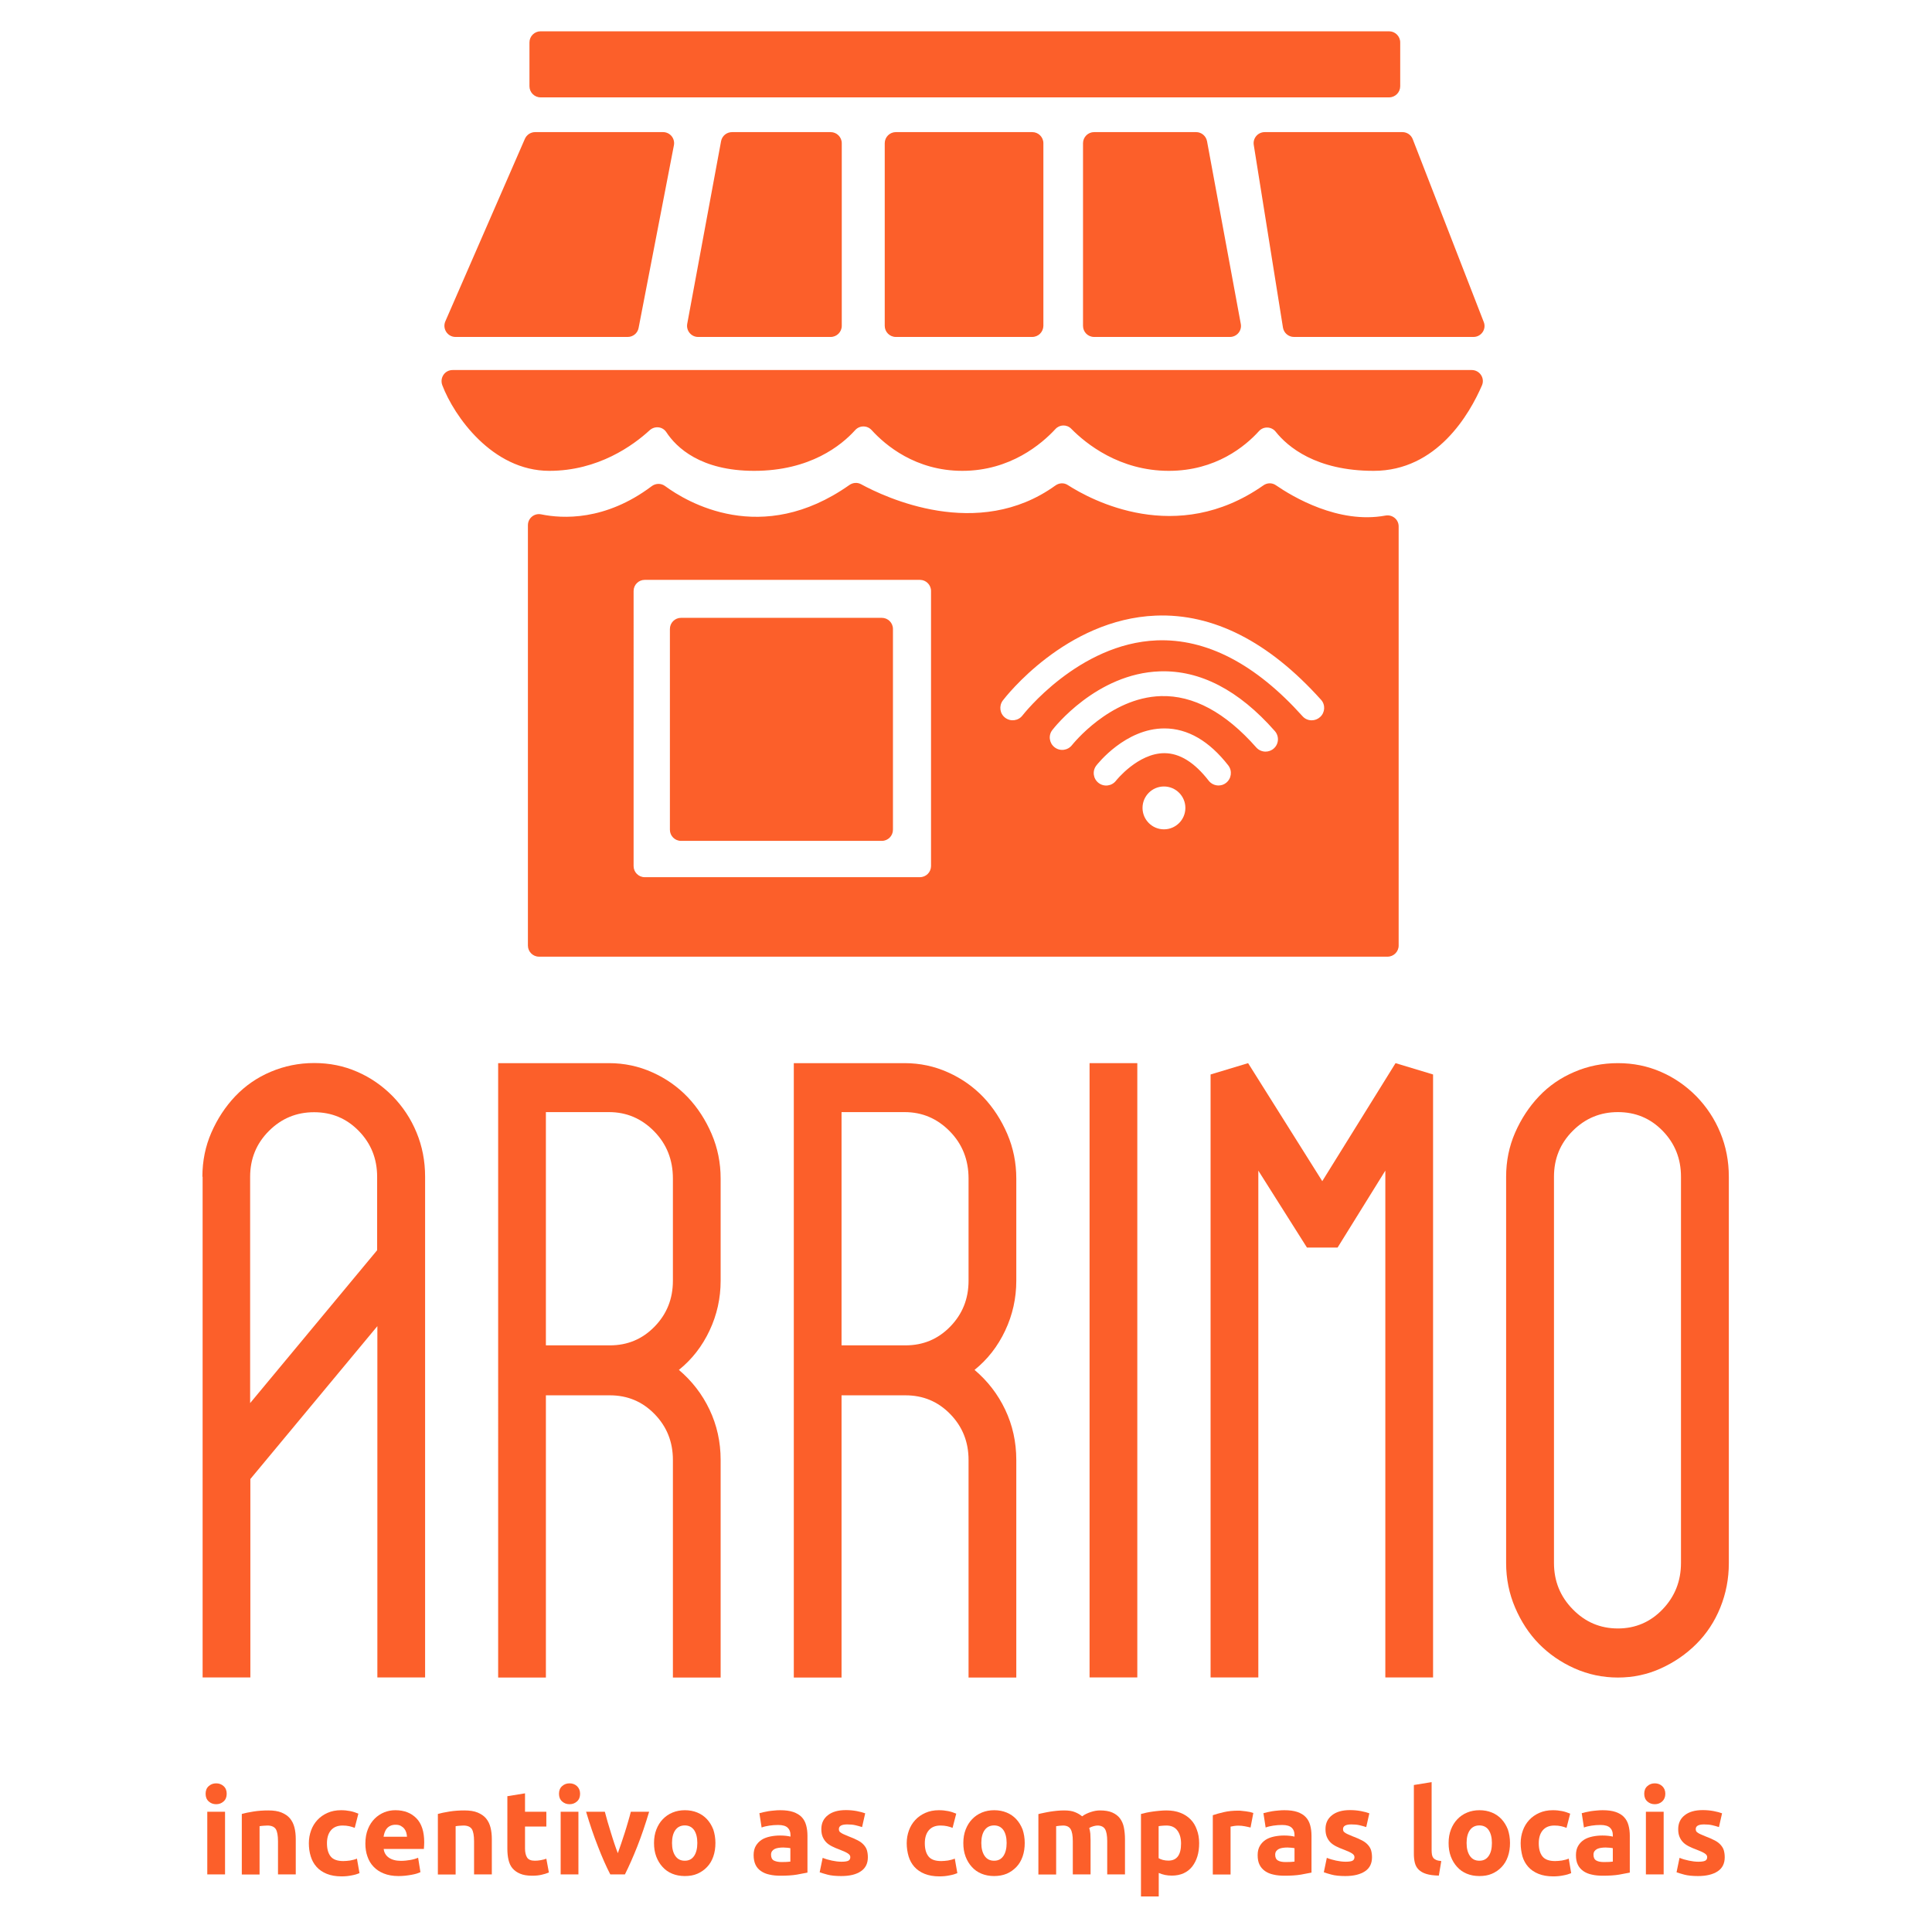 <?xml version="1.0" encoding="utf-8"?>
<!-- Generator: Adobe Illustrator 24.1.2, SVG Export Plug-In . SVG Version: 6.00 Build 0)  -->
<svg version="1.1" id="Camada_1" xmlns="http://www.w3.org/2000/svg" xmlns:xlink="http://www.w3.org/1999/xlink" x="0px" y="0px"
	 viewBox="0 0 174.02 174.02" style="enable-background:new 0 0 174.02 174.02;" xml:space="preserve">
<style type="text/css">
	.st0{fill:#FC5F2A;}
</style>
<g>
	<g>
		<path class="st0" d="M18.23,105.99c0-1.42,0.27-2.74,0.81-3.98c0.54-1.23,1.25-2.32,2.15-3.27c0.9-0.94,1.96-1.68,3.19-2.2
			c1.23-0.52,2.53-0.79,3.92-0.79s2.67,0.26,3.88,0.79c1.2,0.52,2.26,1.26,3.19,2.2c0.92,0.95,1.64,2.03,2.15,3.27
			c0.51,1.23,0.77,2.56,0.77,3.98v45.1h-4.3v-31.64l-11.44,13.77v17.87h-4.3V105.99z M22.53,126.38l11.44-13.77v-6.61
			c0-1.63-0.55-3-1.65-4.13c-1.1-1.13-2.44-1.69-4.03-1.69c-1.59,0-2.94,0.56-4.07,1.69c-1.13,1.13-1.69,2.51-1.69,4.13V126.38z"/>
		<path class="st0" d="M44.87,95.76h9.98c1.38,0,2.69,0.28,3.91,0.83c1.23,0.55,2.29,1.3,3.19,2.24c0.89,0.94,1.61,2.05,2.15,3.31
			c0.54,1.26,0.81,2.6,0.81,4.01v9.21c0,1.57-0.33,3.07-1,4.49c-0.67,1.42-1.59,2.6-2.76,3.54c1.18,1,2.1,2.19,2.76,3.58
			c0.66,1.39,1,2.9,1,4.53v19.6h-4.3v-19.6c0-1.63-0.55-3-1.65-4.13c-1.1-1.13-2.44-1.69-4.03-1.69h-5.76v25.42h-4.3V95.76z
			 M49.17,121.18h5.76c1.59,0,2.93-0.56,4.03-1.69c1.1-1.13,1.65-2.5,1.65-4.13v-9.21c0-1.68-0.56-3.1-1.69-4.25
			c-1.13-1.15-2.48-1.73-4.07-1.73h-5.68V121.18z"/>
		<path class="st0" d="M71.5,95.76h9.98c1.38,0,2.69,0.28,3.91,0.83c1.23,0.55,2.29,1.3,3.19,2.24c0.89,0.94,1.61,2.05,2.15,3.31
			c0.54,1.26,0.81,2.6,0.81,4.01v9.21c0,1.57-0.33,3.07-1,4.49c-0.67,1.42-1.59,2.6-2.76,3.54c1.18,1,2.1,2.19,2.76,3.58
			c0.66,1.39,1,2.9,1,4.53v19.6h-4.3v-19.6c0-1.63-0.55-3-1.65-4.13c-1.1-1.13-2.44-1.69-4.03-1.69H75.8v25.42h-4.3V95.76z
			 M75.8,121.18h5.76c1.59,0,2.93-0.56,4.03-1.69c1.1-1.13,1.65-2.5,1.65-4.13v-9.21c0-1.68-0.56-3.1-1.69-4.25
			c-1.13-1.15-2.48-1.73-4.07-1.73H75.8V121.18z"/>
		<path class="st0" d="M98.14,151.09V95.76h4.3v55.33H98.14z"/>
		<path class="st0" d="M109.04,96.78l3.38-1.02l6.68,10.63l6.6-10.63l3.38,1.02v54.31h-4.3v-45.65l-4.3,6.93h-2.76l-4.38-6.93v45.65
			h-4.3V96.78z"/>
		<path class="st0" d="M145.73,95.76c1.38,0,2.67,0.26,3.88,0.79c1.2,0.52,2.26,1.26,3.19,2.2c0.92,0.95,1.64,2.03,2.15,3.27
			c0.51,1.23,0.77,2.56,0.77,3.98v34.79c0,1.42-0.26,2.75-0.77,4.01c-0.51,1.26-1.23,2.35-2.15,3.27c-0.92,0.92-1.98,1.65-3.19,2.2
			c-1.2,0.55-2.5,0.83-3.88,0.83c-1.38,0-2.69-0.28-3.92-0.83c-1.23-0.55-2.29-1.29-3.19-2.2c-0.9-0.92-1.61-2.01-2.15-3.27
			c-0.54-1.26-0.81-2.6-0.81-4.01v-34.79c0-1.42,0.27-2.74,0.81-3.98c0.54-1.23,1.25-2.32,2.15-3.27c0.89-0.94,1.96-1.68,3.19-2.2
			C143.04,96.02,144.35,95.76,145.73,95.76z M151.41,105.99c0-1.63-0.55-3-1.65-4.13c-1.1-1.13-2.44-1.69-4.03-1.69
			c-1.59,0-2.94,0.56-4.07,1.69c-1.13,1.13-1.69,2.51-1.69,4.13v34.79c0,1.63,0.56,3.02,1.69,4.17c1.13,1.16,2.48,1.73,4.07,1.73
			c1.58,0,2.93-0.58,4.03-1.73c1.1-1.15,1.65-2.54,1.65-4.17V105.99z"/>
	</g>
	<g>
		<path class="st0" d="M20.42,161.57c0,0.29-0.09,0.52-0.28,0.69c-0.19,0.17-0.41,0.25-0.67,0.25s-0.48-0.08-0.67-0.25
			c-0.19-0.17-0.28-0.4-0.28-0.69s0.09-0.52,0.28-0.69c0.19-0.17,0.41-0.25,0.67-0.25s0.48,0.08,0.67,0.25
			C20.33,161.05,20.42,161.28,20.42,161.57z M20.27,168.83h-1.6v-5.64h1.6V168.83z"/>
		<path class="st0" d="M21.77,163.39c0.27-0.08,0.62-0.15,1.05-0.22c0.43-0.07,0.88-0.1,1.35-0.1c0.48,0,0.88,0.06,1.19,0.19
			s0.57,0.3,0.76,0.53c0.19,0.23,0.32,0.5,0.4,0.81c0.08,0.31,0.12,0.66,0.12,1.05v3.18h-1.6v-2.99c0-0.51-0.07-0.88-0.2-1.09
			c-0.14-0.21-0.39-0.32-0.76-0.32c-0.11,0-0.24,0.01-0.36,0.02s-0.24,0.02-0.34,0.04v4.35h-1.6V163.39z"/>
		<path class="st0" d="M27.82,166.02c0-0.41,0.07-0.79,0.2-1.15c0.13-0.36,0.32-0.67,0.57-0.94c0.25-0.27,0.55-0.48,0.91-0.64
			c0.36-0.16,0.76-0.24,1.22-0.24c0.3,0,0.58,0.03,0.83,0.08s0.49,0.13,0.73,0.23l-0.33,1.28c-0.15-0.06-0.31-0.11-0.49-0.15
			c-0.18-0.04-0.38-0.06-0.6-0.06c-0.47,0-0.82,0.15-1.06,0.44s-0.35,0.68-0.35,1.16c0,0.51,0.11,0.9,0.33,1.18
			c0.22,0.28,0.6,0.42,1.14,0.42c0.19,0,0.4-0.02,0.62-0.05c0.22-0.04,0.42-0.09,0.61-0.17l0.23,1.31c-0.19,0.08-0.42,0.15-0.7,0.2
			c-0.28,0.06-0.59,0.09-0.92,0.09c-0.51,0-0.96-0.08-1.33-0.23c-0.37-0.15-0.68-0.36-0.92-0.63s-0.41-0.58-0.52-0.94
			C27.87,166.83,27.82,166.44,27.82,166.02z"/>
		<path class="st0" d="M32.91,166.06c0-0.5,0.08-0.94,0.23-1.31c0.15-0.38,0.36-0.69,0.61-0.94s0.54-0.44,0.86-0.57
			c0.32-0.13,0.66-0.19,1-0.19c0.8,0,1.43,0.25,1.9,0.73s0.7,1.21,0.7,2.16c0,0.09,0,0.2-0.01,0.31c-0.01,0.11-0.01,0.21-0.02,0.29
			h-3.62c0.04,0.33,0.19,0.59,0.46,0.78c0.27,0.19,0.64,0.29,1.09,0.29c0.29,0,0.58-0.03,0.86-0.08s0.51-0.12,0.69-0.2l0.21,1.3
			c-0.09,0.04-0.2,0.08-0.34,0.13c-0.14,0.04-0.3,0.08-0.48,0.11c-0.18,0.03-0.36,0.06-0.56,0.08c-0.2,0.02-0.4,0.03-0.6,0.03
			c-0.51,0-0.95-0.08-1.32-0.23c-0.38-0.15-0.69-0.36-0.93-0.62c-0.25-0.26-0.43-0.57-0.55-0.93
			C32.97,166.86,32.91,166.47,32.91,166.06z M36.66,165.45c-0.01-0.14-0.03-0.27-0.07-0.4c-0.04-0.13-0.1-0.24-0.18-0.34
			c-0.08-0.1-0.19-0.18-0.31-0.25s-0.28-0.1-0.47-0.1c-0.18,0-0.33,0.03-0.46,0.09c-0.13,0.06-0.24,0.14-0.32,0.24
			c-0.09,0.1-0.15,0.22-0.2,0.35c-0.05,0.13-0.08,0.27-0.1,0.4H36.66z"/>
		<path class="st0" d="M39.43,163.39c0.27-0.08,0.62-0.15,1.05-0.22c0.43-0.07,0.88-0.1,1.35-0.1c0.48,0,0.88,0.06,1.19,0.19
			s0.57,0.3,0.76,0.53c0.19,0.23,0.32,0.5,0.4,0.81c0.08,0.31,0.12,0.66,0.12,1.05v3.18h-1.6v-2.99c0-0.51-0.07-0.88-0.2-1.09
			c-0.14-0.21-0.39-0.32-0.76-0.32c-0.11,0-0.24,0.01-0.36,0.02s-0.24,0.02-0.34,0.04v4.35h-1.6V163.39z"/>
		<path class="st0" d="M45.69,161.79l1.6-0.26v1.66h1.92v1.33h-1.92v1.98c0,0.34,0.06,0.6,0.18,0.8c0.12,0.2,0.36,0.3,0.71,0.3
			c0.17,0,0.35-0.02,0.53-0.05s0.35-0.08,0.5-0.13l0.23,1.24c-0.19,0.08-0.41,0.15-0.64,0.2c-0.24,0.06-0.52,0.09-0.87,0.09
			c-0.44,0-0.8-0.06-1.08-0.18c-0.29-0.12-0.51-0.28-0.69-0.49s-0.29-0.47-0.36-0.77c-0.07-0.3-0.1-0.63-0.1-1V161.79z"/>
		<path class="st0" d="M52.25,161.57c0,0.29-0.09,0.52-0.28,0.69c-0.19,0.17-0.41,0.25-0.67,0.25s-0.48-0.08-0.67-0.25
			c-0.19-0.17-0.28-0.4-0.28-0.69s0.09-0.52,0.28-0.69c0.19-0.17,0.41-0.25,0.67-0.25s0.48,0.08,0.67,0.25
			C52.15,161.05,52.25,161.28,52.25,161.57z M52.1,168.83h-1.6v-5.64h1.6V168.83z"/>
		<path class="st0" d="M54.97,168.83c-0.37-0.71-0.74-1.55-1.11-2.51c-0.38-0.96-0.73-2-1.07-3.13h1.69
			c0.07,0.28,0.16,0.58,0.25,0.91c0.1,0.33,0.2,0.65,0.3,0.99s0.21,0.66,0.31,0.97s0.21,0.6,0.31,0.86c0.09-0.26,0.19-0.54,0.3-0.86
			s0.21-0.64,0.32-0.97s0.2-0.66,0.3-0.99s0.18-0.63,0.25-0.91h1.65c-0.34,1.13-0.69,2.17-1.07,3.13c-0.38,0.96-0.75,1.79-1.11,2.51
			H54.97z"/>
		<path class="st0" d="M64.44,166c0,0.44-0.06,0.85-0.19,1.22c-0.13,0.37-0.31,0.68-0.56,0.94c-0.24,0.26-0.53,0.46-0.87,0.61
			s-0.72,0.21-1.14,0.21c-0.41,0-0.79-0.07-1.13-0.21s-0.63-0.34-0.87-0.61c-0.24-0.26-0.43-0.57-0.57-0.94s-0.2-0.77-0.2-1.22
			c0-0.44,0.07-0.85,0.21-1.21c0.14-0.36,0.33-0.67,0.58-0.93c0.25-0.26,0.54-0.46,0.88-0.6c0.34-0.14,0.71-0.21,1.11-0.21
			c0.41,0,0.78,0.07,1.12,0.21c0.34,0.14,0.63,0.34,0.87,0.6c0.24,0.26,0.43,0.57,0.57,0.93C64.37,165.16,64.44,165.56,64.44,166z
			 M62.81,166c0-0.49-0.1-0.88-0.29-1.16c-0.2-0.28-0.48-0.42-0.84-0.42s-0.65,0.14-0.85,0.42c-0.2,0.28-0.3,0.67-0.3,1.16
			c0,0.49,0.1,0.88,0.3,1.17c0.2,0.29,0.48,0.43,0.85,0.43s0.64-0.14,0.84-0.43C62.71,166.89,62.81,166.5,62.81,166z"/>
		<path class="st0" d="M70.27,163.05c0.47,0,0.86,0.05,1.18,0.16c0.31,0.11,0.57,0.26,0.76,0.46c0.19,0.2,0.32,0.44,0.4,0.73
			c0.08,0.29,0.12,0.6,0.12,0.95v3.32c-0.23,0.05-0.55,0.11-0.95,0.18c-0.41,0.07-0.9,0.1-1.48,0.1c-0.36,0-0.69-0.03-0.99-0.1
			c-0.3-0.06-0.55-0.17-0.77-0.32s-0.38-0.34-0.49-0.57c-0.11-0.24-0.17-0.52-0.17-0.87c0-0.33,0.07-0.61,0.2-0.83
			s0.31-0.41,0.53-0.55c0.22-0.14,0.48-0.23,0.76-0.29c0.29-0.06,0.58-0.09,0.89-0.09c0.21,0,0.39,0.01,0.55,0.03
			c0.16,0.02,0.29,0.04,0.39,0.07v-0.15c0-0.27-0.08-0.49-0.25-0.65c-0.16-0.16-0.45-0.25-0.86-0.25c-0.27,0-0.54,0.02-0.8,0.06
			c-0.26,0.04-0.49,0.09-0.69,0.17l-0.2-1.29c0.09-0.03,0.21-0.06,0.35-0.09c0.14-0.03,0.29-0.06,0.46-0.09
			c0.16-0.02,0.34-0.05,0.52-0.06C69.9,163.06,70.08,163.05,70.27,163.05z M70.4,167.72c0.16,0,0.31,0,0.45-0.01
			c0.14-0.01,0.26-0.02,0.34-0.03v-1.21c-0.06-0.01-0.16-0.03-0.29-0.04c-0.13-0.01-0.25-0.02-0.35-0.02
			c-0.15,0-0.29,0.01-0.42,0.03s-0.25,0.05-0.35,0.1s-0.18,0.12-0.24,0.2c-0.06,0.09-0.09,0.19-0.09,0.32
			c0,0.25,0.08,0.42,0.25,0.52C69.88,167.67,70.11,167.72,70.4,167.72z"/>
		<path class="st0" d="M75.79,167.69c0.29,0,0.5-0.03,0.62-0.09c0.12-0.06,0.18-0.17,0.18-0.33c0-0.13-0.08-0.24-0.24-0.34
			c-0.16-0.1-0.4-0.21-0.72-0.33c-0.25-0.09-0.48-0.19-0.68-0.29c-0.2-0.1-0.38-0.22-0.52-0.36c-0.14-0.14-0.25-0.31-0.33-0.5
			c-0.08-0.19-0.12-0.42-0.12-0.7c0-0.53,0.2-0.95,0.59-1.25c0.39-0.31,0.93-0.46,1.62-0.46c0.34,0,0.67,0.03,0.99,0.09
			c0.31,0.06,0.56,0.13,0.75,0.2l-0.28,1.24c-0.19-0.06-0.39-0.12-0.61-0.17c-0.22-0.05-0.46-0.07-0.73-0.07
			c-0.5,0-0.75,0.14-0.75,0.42c0,0.06,0.01,0.12,0.03,0.17s0.06,0.1,0.13,0.14c0.06,0.05,0.15,0.1,0.26,0.15
			c0.11,0.05,0.25,0.11,0.42,0.18c0.35,0.13,0.64,0.26,0.87,0.38s0.41,0.26,0.54,0.41c0.13,0.15,0.23,0.31,0.28,0.49
			c0.05,0.18,0.08,0.38,0.08,0.62c0,0.56-0.21,0.98-0.63,1.26c-0.42,0.29-1.01,0.43-1.77,0.43c-0.5,0-0.92-0.04-1.25-0.13
			c-0.33-0.09-0.56-0.16-0.69-0.21l0.27-1.3c0.27,0.11,0.55,0.19,0.84,0.25S75.51,167.69,75.79,167.69z"/>
		<path class="st0" d="M81.67,166.02c0-0.41,0.07-0.79,0.2-1.15c0.13-0.36,0.32-0.67,0.57-0.94c0.25-0.27,0.55-0.48,0.91-0.64
			c0.36-0.16,0.76-0.24,1.22-0.24c0.3,0,0.58,0.03,0.83,0.08s0.49,0.13,0.73,0.23l-0.33,1.28c-0.15-0.06-0.31-0.11-0.49-0.15
			c-0.18-0.04-0.38-0.06-0.6-0.06c-0.47,0-0.82,0.15-1.06,0.44s-0.35,0.68-0.35,1.16c0,0.51,0.11,0.9,0.33,1.18
			c0.22,0.28,0.6,0.42,1.14,0.42c0.19,0,0.4-0.02,0.62-0.05c0.22-0.04,0.42-0.09,0.61-0.17l0.23,1.31c-0.19,0.08-0.42,0.15-0.7,0.2
			c-0.28,0.06-0.59,0.09-0.92,0.09c-0.51,0-0.96-0.08-1.33-0.23c-0.37-0.15-0.68-0.36-0.92-0.63s-0.41-0.58-0.52-0.94
			C81.73,166.83,81.67,166.44,81.67,166.02z"/>
		<path class="st0" d="M92.3,166c0,0.44-0.06,0.85-0.19,1.22c-0.13,0.37-0.31,0.68-0.56,0.94s-0.53,0.46-0.87,0.61
			c-0.34,0.14-0.72,0.21-1.14,0.21c-0.41,0-0.79-0.07-1.13-0.21c-0.34-0.14-0.63-0.34-0.87-0.61c-0.24-0.26-0.43-0.57-0.57-0.94
			s-0.2-0.77-0.2-1.22c0-0.44,0.07-0.85,0.21-1.21c0.14-0.36,0.33-0.67,0.58-0.93c0.25-0.26,0.54-0.46,0.88-0.6
			c0.34-0.14,0.71-0.21,1.11-0.21c0.41,0,0.78,0.07,1.12,0.21c0.34,0.14,0.63,0.34,0.87,0.6s0.43,0.57,0.57,0.93
			C92.23,165.16,92.3,165.56,92.3,166z M90.67,166c0-0.49-0.1-0.88-0.29-1.16c-0.2-0.28-0.48-0.42-0.84-0.42s-0.65,0.14-0.85,0.42
			c-0.2,0.28-0.3,0.67-0.3,1.16c0,0.49,0.1,0.88,0.3,1.17c0.2,0.29,0.48,0.43,0.85,0.43s0.64-0.14,0.84-0.43
			C90.57,166.89,90.67,166.5,90.67,166z"/>
		<path class="st0" d="M96.63,165.84c0-0.51-0.07-0.88-0.2-1.09c-0.13-0.21-0.36-0.32-0.68-0.32c-0.1,0-0.2,0.01-0.31,0.02
			s-0.21,0.02-0.31,0.04v4.35h-1.6v-5.44c0.14-0.04,0.29-0.07,0.48-0.11s0.38-0.08,0.58-0.11c0.2-0.03,0.41-0.06,0.63-0.08
			c0.21-0.02,0.42-0.03,0.63-0.03c0.41,0,0.74,0.05,0.99,0.16c0.25,0.1,0.46,0.23,0.63,0.37c0.23-0.17,0.49-0.29,0.79-0.39
			s0.57-0.14,0.82-0.14c0.45,0,0.82,0.06,1.11,0.19c0.29,0.13,0.52,0.3,0.69,0.53c0.17,0.23,0.29,0.5,0.35,0.81
			c0.06,0.31,0.1,0.66,0.1,1.05v3.18h-1.6v-2.99c0-0.51-0.07-0.88-0.2-1.09c-0.13-0.21-0.36-0.32-0.68-0.32
			c-0.09,0-0.21,0.02-0.36,0.06s-0.28,0.1-0.38,0.16c0.05,0.16,0.08,0.34,0.1,0.52c0.01,0.18,0.02,0.38,0.02,0.58v3.08h-1.6V165.84z
			"/>
		<path class="st0" d="M108.01,166.02c0,0.44-0.05,0.83-0.16,1.19c-0.11,0.36-0.27,0.66-0.47,0.92c-0.21,0.26-0.46,0.46-0.77,0.6
			c-0.31,0.14-0.66,0.21-1.06,0.21c-0.22,0-0.43-0.02-0.62-0.06s-0.38-0.1-0.56-0.18v2.12h-1.6v-7.43c0.14-0.04,0.31-0.08,0.49-0.12
			c0.19-0.04,0.38-0.07,0.58-0.1c0.2-0.03,0.41-0.05,0.62-0.07c0.21-0.02,0.41-0.03,0.61-0.03c0.46,0,0.88,0.07,1.24,0.21
			c0.37,0.14,0.67,0.34,0.92,0.59c0.25,0.25,0.44,0.56,0.57,0.93C107.94,165.16,108.01,165.57,108.01,166.02z M106.38,166.06
			c0-0.49-0.11-0.89-0.33-1.18c-0.22-0.3-0.55-0.45-0.99-0.45c-0.14,0-0.27,0.01-0.4,0.02c-0.12,0.01-0.22,0.02-0.3,0.04v2.88
			c0.1,0.06,0.23,0.12,0.39,0.16s0.32,0.06,0.49,0.06C106,167.59,106.38,167.08,106.38,166.06z"/>
		<path class="st0" d="M112.64,164.61c-0.14-0.04-0.31-0.07-0.5-0.11c-0.19-0.04-0.4-0.06-0.62-0.06c-0.1,0-0.22,0.01-0.36,0.03
			c-0.14,0.02-0.25,0.04-0.32,0.06v4.31h-1.6v-5.34c0.29-0.1,0.62-0.19,1.01-0.28c0.39-0.09,0.82-0.13,1.3-0.13
			c0.09,0,0.19,0,0.31,0.02c0.12,0.01,0.24,0.03,0.36,0.04c0.12,0.02,0.24,0.04,0.36,0.06c0.12,0.03,0.23,0.06,0.31,0.09
			L112.64,164.61z"/>
		<path class="st0" d="M115.68,163.05c0.47,0,0.86,0.05,1.18,0.16c0.31,0.11,0.57,0.26,0.75,0.46c0.19,0.2,0.32,0.44,0.4,0.73
			c0.08,0.29,0.12,0.6,0.12,0.95v3.32c-0.23,0.05-0.55,0.11-0.95,0.18c-0.41,0.07-0.9,0.1-1.48,0.1c-0.36,0-0.7-0.03-0.99-0.1
			c-0.3-0.06-0.55-0.17-0.77-0.32c-0.21-0.15-0.38-0.34-0.49-0.57c-0.12-0.24-0.17-0.52-0.17-0.87c0-0.33,0.07-0.61,0.2-0.83
			s0.31-0.41,0.53-0.55s0.48-0.23,0.76-0.29c0.29-0.06,0.58-0.09,0.89-0.09c0.21,0,0.39,0.01,0.55,0.03
			c0.16,0.02,0.29,0.04,0.39,0.07v-0.15c0-0.27-0.08-0.49-0.25-0.65s-0.45-0.25-0.86-0.25c-0.27,0-0.54,0.02-0.8,0.06
			c-0.26,0.04-0.49,0.09-0.69,0.17l-0.2-1.29c0.09-0.03,0.21-0.06,0.35-0.09c0.14-0.03,0.29-0.06,0.46-0.09
			c0.16-0.02,0.34-0.05,0.52-0.06C115.31,163.06,115.49,163.05,115.68,163.05z M115.81,167.72c0.16,0,0.31,0,0.45-0.01
			c0.14-0.01,0.26-0.02,0.34-0.03v-1.21c-0.06-0.01-0.16-0.03-0.29-0.04c-0.13-0.01-0.25-0.02-0.35-0.02
			c-0.15,0-0.29,0.01-0.42,0.03c-0.13,0.02-0.25,0.05-0.35,0.1s-0.18,0.12-0.24,0.2c-0.06,0.09-0.09,0.19-0.09,0.32
			c0,0.25,0.08,0.42,0.25,0.52S115.51,167.72,115.81,167.72z"/>
		<path class="st0" d="M121.2,167.69c0.29,0,0.5-0.03,0.62-0.09c0.12-0.06,0.18-0.17,0.18-0.33c0-0.13-0.08-0.24-0.24-0.34
			c-0.16-0.1-0.4-0.21-0.72-0.33c-0.25-0.09-0.48-0.19-0.68-0.29c-0.2-0.1-0.38-0.22-0.52-0.36c-0.14-0.14-0.25-0.31-0.33-0.5
			c-0.08-0.19-0.12-0.42-0.12-0.7c0-0.53,0.2-0.95,0.59-1.25c0.39-0.31,0.93-0.46,1.62-0.46c0.34,0,0.67,0.03,0.99,0.09
			s0.56,0.13,0.75,0.2l-0.28,1.24c-0.19-0.06-0.39-0.12-0.61-0.17c-0.22-0.05-0.46-0.07-0.73-0.07c-0.5,0-0.75,0.14-0.75,0.42
			c0,0.06,0.01,0.12,0.03,0.17s0.06,0.1,0.13,0.14c0.06,0.05,0.15,0.1,0.26,0.15c0.11,0.05,0.25,0.11,0.42,0.18
			c0.35,0.13,0.64,0.26,0.87,0.38s0.41,0.26,0.54,0.41c0.13,0.15,0.23,0.31,0.28,0.49c0.05,0.18,0.08,0.38,0.08,0.62
			c0,0.56-0.21,0.98-0.63,1.26s-1.01,0.43-1.77,0.43c-0.5,0-0.92-0.04-1.25-0.13c-0.33-0.09-0.56-0.16-0.69-0.21l0.27-1.3
			c0.27,0.11,0.55,0.19,0.84,0.25S120.92,167.69,121.2,167.69z"/>
		<path class="st0" d="M129.6,168.94c-0.46-0.01-0.84-0.06-1.13-0.15c-0.29-0.09-0.52-0.22-0.69-0.39s-0.28-0.37-0.34-0.61
			s-0.09-0.51-0.09-0.81v-6.2l1.6-0.26v6.14c0,0.14,0.01,0.27,0.03,0.39s0.06,0.21,0.12,0.29c0.06,0.08,0.15,0.14,0.26,0.19
			c0.11,0.05,0.27,0.08,0.46,0.1L129.6,168.94z"/>
		<path class="st0" d="M136.01,166c0,0.44-0.06,0.85-0.19,1.22s-0.31,0.68-0.56,0.94c-0.24,0.26-0.53,0.46-0.87,0.61
			s-0.72,0.21-1.14,0.21c-0.42,0-0.79-0.07-1.13-0.21c-0.34-0.14-0.63-0.34-0.87-0.61c-0.24-0.26-0.43-0.57-0.57-0.94
			s-0.2-0.77-0.2-1.22c0-0.44,0.07-0.85,0.21-1.21c0.14-0.36,0.33-0.67,0.58-0.93c0.25-0.26,0.54-0.46,0.88-0.6
			c0.34-0.14,0.71-0.21,1.11-0.21c0.41,0,0.78,0.07,1.12,0.21c0.34,0.14,0.63,0.34,0.87,0.6c0.24,0.26,0.43,0.57,0.57,0.93
			C135.94,165.16,136.01,165.56,136.01,166z M134.38,166c0-0.49-0.1-0.88-0.29-1.16s-0.48-0.42-0.84-0.42s-0.65,0.14-0.85,0.42
			c-0.2,0.28-0.3,0.67-0.3,1.16c0,0.49,0.1,0.88,0.3,1.17c0.2,0.29,0.48,0.43,0.85,0.43s0.64-0.14,0.84-0.43
			S134.38,166.5,134.38,166z"/>
		<path class="st0" d="M136.97,166.02c0-0.41,0.07-0.79,0.2-1.15c0.13-0.36,0.32-0.67,0.57-0.94c0.25-0.27,0.55-0.48,0.91-0.64
			c0.36-0.16,0.76-0.24,1.22-0.24c0.3,0,0.58,0.03,0.83,0.08s0.49,0.13,0.73,0.23l-0.33,1.28c-0.15-0.06-0.31-0.11-0.49-0.15
			s-0.38-0.06-0.6-0.06c-0.47,0-0.82,0.15-1.06,0.44s-0.35,0.68-0.35,1.16c0,0.51,0.11,0.9,0.33,1.18c0.22,0.28,0.6,0.42,1.14,0.42
			c0.19,0,0.4-0.02,0.62-0.05c0.22-0.04,0.42-0.09,0.61-0.17l0.22,1.31c-0.19,0.08-0.42,0.15-0.7,0.2
			c-0.28,0.06-0.59,0.09-0.92,0.09c-0.51,0-0.96-0.08-1.33-0.23c-0.37-0.15-0.68-0.36-0.92-0.63s-0.41-0.58-0.52-0.94
			C137.03,166.83,136.97,166.44,136.97,166.02z"/>
		<path class="st0" d="M144.35,163.05c0.47,0,0.86,0.05,1.18,0.16c0.31,0.11,0.57,0.26,0.75,0.46c0.19,0.2,0.32,0.44,0.4,0.73
			c0.08,0.29,0.12,0.6,0.12,0.95v3.32c-0.23,0.05-0.55,0.11-0.95,0.18c-0.41,0.07-0.9,0.1-1.48,0.1c-0.36,0-0.7-0.03-0.99-0.1
			c-0.3-0.06-0.55-0.17-0.77-0.32c-0.21-0.15-0.38-0.34-0.49-0.57c-0.12-0.24-0.17-0.52-0.17-0.87c0-0.33,0.07-0.61,0.2-0.83
			s0.31-0.41,0.53-0.55s0.48-0.23,0.76-0.29c0.29-0.06,0.58-0.09,0.89-0.09c0.21,0,0.39,0.01,0.55,0.03
			c0.16,0.02,0.29,0.04,0.39,0.07v-0.15c0-0.27-0.08-0.49-0.25-0.65s-0.45-0.25-0.86-0.25c-0.27,0-0.54,0.02-0.8,0.06
			c-0.26,0.04-0.49,0.09-0.69,0.17l-0.2-1.29c0.09-0.03,0.21-0.06,0.35-0.09c0.14-0.03,0.29-0.06,0.46-0.09
			c0.16-0.02,0.34-0.05,0.52-0.06C143.98,163.06,144.17,163.05,144.35,163.05z M144.48,167.72c0.16,0,0.31,0,0.45-0.01
			c0.14-0.01,0.26-0.02,0.34-0.03v-1.21c-0.06-0.01-0.16-0.03-0.29-0.04c-0.13-0.01-0.25-0.02-0.35-0.02
			c-0.15,0-0.29,0.01-0.42,0.03c-0.13,0.02-0.25,0.05-0.35,0.1s-0.18,0.12-0.24,0.2c-0.06,0.09-0.09,0.19-0.09,0.32
			c0,0.25,0.08,0.42,0.25,0.52S144.19,167.72,144.48,167.72z"/>
		<path class="st0" d="M150,161.57c0,0.29-0.1,0.52-0.28,0.69c-0.19,0.17-0.41,0.25-0.67,0.25s-0.48-0.08-0.67-0.25
			c-0.19-0.17-0.28-0.4-0.28-0.69s0.09-0.52,0.28-0.69s0.41-0.25,0.67-0.25s0.48,0.08,0.67,0.25C149.9,161.05,150,161.28,150,161.57
			z M149.85,168.83h-1.6v-5.64h1.6V168.83z"/>
		<path class="st0" d="M152.97,167.69c0.29,0,0.5-0.03,0.62-0.09c0.12-0.06,0.18-0.17,0.18-0.33c0-0.13-0.08-0.24-0.24-0.34
			c-0.16-0.1-0.4-0.21-0.72-0.33c-0.25-0.09-0.48-0.19-0.68-0.29c-0.2-0.1-0.38-0.22-0.52-0.36c-0.14-0.14-0.25-0.31-0.33-0.5
			c-0.08-0.19-0.12-0.42-0.12-0.7c0-0.53,0.2-0.95,0.59-1.25c0.39-0.31,0.93-0.46,1.62-0.46c0.34,0,0.67,0.03,0.99,0.09
			s0.56,0.13,0.75,0.2l-0.28,1.24c-0.19-0.06-0.39-0.12-0.61-0.17c-0.22-0.05-0.46-0.07-0.73-0.07c-0.5,0-0.75,0.14-0.75,0.42
			c0,0.06,0.01,0.12,0.03,0.17s0.06,0.1,0.13,0.14c0.06,0.05,0.15,0.1,0.26,0.15c0.11,0.05,0.25,0.11,0.42,0.18
			c0.35,0.13,0.64,0.26,0.87,0.38s0.41,0.26,0.54,0.41c0.13,0.15,0.23,0.31,0.28,0.49c0.05,0.18,0.08,0.38,0.08,0.62
			c0,0.56-0.21,0.98-0.63,1.26s-1.01,0.43-1.77,0.43c-0.5,0-0.92-0.04-1.25-0.13c-0.33-0.09-0.56-0.16-0.69-0.21l0.27-1.3
			c0.27,0.11,0.55,0.19,0.84,0.25S152.69,167.69,152.97,167.69z"/>
	</g>
	<g>
		<path class="st0" d="M40.77,33.33h91.79c0.72,0,1.21,0.73,0.92,1.39c-1.1,2.54-4.03,7.69-9.75,7.69c-5.2,0-7.75-2.17-8.83-3.53
			c-0.38-0.47-1.09-0.5-1.5-0.05c-1.23,1.36-3.89,3.58-8.12,3.58c-4.46,0-7.48-2.46-8.79-3.79c-0.4-0.41-1.05-0.39-1.43,0.03
			c-1.23,1.33-4.06,3.76-8.38,3.76c-4.22,0-6.94-2.32-8.17-3.67c-0.4-0.44-1.09-0.44-1.49,0.01c-1.22,1.35-4.04,3.66-9.09,3.66
			c-4.83,0-7.01-2.11-7.91-3.48c-0.34-0.52-1.05-0.59-1.51-0.17c-1.47,1.35-4.62,3.65-9.03,3.65c-5.16,0-8.6-4.97-9.64-7.71
			C39.59,34.03,40.06,33.33,40.77,33.33z"/>
	</g>
	<g>
		<path class="st0" d="M41.03,30.35h15.51c0.48,0,0.89-0.34,0.98-0.81l3.18-16.45c0.12-0.62-0.35-1.19-0.98-1.19H48.2
			c-0.4,0-0.76,0.24-0.92,0.6l-7.17,16.45C39.83,29.61,40.31,30.35,41.03,30.35z"/>
	</g>
	<g>
		<path class="st0" d="M64.95,12.71L61.9,29.17c-0.11,0.61,0.36,1.18,0.98,1.18h11.94c0.55,0,1-0.45,1-1V12.9c0-0.55-0.45-1-1-1
			h-8.88C65.45,11.9,65.04,12.24,64.95,12.71z"/>
	</g>
	<g>
		<path class="st0" d="M92.97,30.35H80.69c-0.55,0-1-0.45-1-1V12.9c0-0.55,0.45-1,1-1h12.29c0.55,0,1,0.45,1,1v16.45
			C93.97,29.9,93.53,30.35,92.97,30.35z"/>
	</g>
	<g>
		<path class="st0" d="M98.55,30.35h12.23c0.63,0,1.1-0.57,0.98-1.18l-3.04-16.45c-0.09-0.47-0.5-0.82-0.98-0.82h-9.19
			c-0.55,0-1,0.45-1,1v16.45C97.55,29.9,97.99,30.35,98.55,30.35z"/>
	</g>
	<g>
		<path class="st0" d="M132.72,30.35h-16.17c-0.49,0-0.91-0.36-0.99-0.84l-2.63-16.45c-0.1-0.61,0.37-1.16,0.99-1.16h12.4
			c0.41,0,0.78,0.25,0.93,0.64l6.39,16.45C133.91,29.64,133.42,30.35,132.72,30.35z"/>
	</g>
	<g>
		<path class="st0" d="M125.12,8.77H48.69c-0.55,0-1-0.45-1-1V3.82c0-0.55,0.45-1,1-1h76.43c0.55,0,1,0.45,1,1v3.95
			C126.12,8.32,125.67,8.77,125.12,8.77z"/>
	</g>
	<g>
		<path class="st0" d="M113.78,43.73c-7.82,5.47-15.5,1.31-17.6-0.04c-0.35-0.23-0.79-0.2-1.13,0.05
			c-6.98,5.02-15.34,1.05-17.5-0.13c-0.34-0.18-0.74-0.14-1.05,0.08c-7.92,5.58-14.64,1.53-16.61,0.08
			c-0.36-0.26-0.85-0.24-1.2,0.03c-4.18,3.14-8.05,2.92-9.94,2.53c-0.62-0.13-1.2,0.34-1.2,0.98v37.86c0,0.55,0.45,1,1,1h76.43
			c0.55,0,1-0.45,1-1V47.41c0-0.63-0.58-1.09-1.2-0.97c-4.23,0.78-8.38-1.72-9.85-2.73C114.57,43.46,114.12,43.48,113.78,43.73z
			 M82.85,79.01H58.07c-0.55,0-1-0.45-1-1V53.23c0-0.55,0.45-1,1-1h24.79c0.55,0,1,0.45,1,1v24.79
			C83.85,78.57,83.41,79.01,82.85,79.01z M104.84,74.7c-1.07,0-1.93-0.87-1.93-1.93c0-1.07,0.87-1.93,1.93-1.93
			c1.07,0,1.93,0.87,1.93,1.93C106.77,73.83,105.91,74.7,104.84,74.7z M110.43,70.52c-0.2,0.16-0.44,0.23-0.68,0.23
			c-0.33,0-0.66-0.15-0.88-0.43c-1.27-1.64-2.61-2.48-3.99-2.48c-2.38,0-4.34,2.45-4.36,2.48c-0.38,0.49-1.08,0.58-1.57,0.2
			c-0.49-0.38-0.58-1.08-0.2-1.57c0.11-0.14,2.62-3.34,6.13-3.34c2.1,0,4.04,1.13,5.76,3.34C111.01,69.44,110.92,70.14,110.43,70.52
			z M114.73,67.42c-0.21,0.19-0.48,0.28-0.74,0.28c-0.31,0-0.62-0.13-0.84-0.38c-2.78-3.15-5.67-4.71-8.59-4.62
			c-4.63,0.14-7.96,4.37-8,4.41c-0.38,0.49-1.08,0.58-1.57,0.2c-0.49-0.38-0.58-1.08-0.2-1.56c0.16-0.21,3.99-5.09,9.68-5.28
			c3.63-0.12,7.11,1.69,10.35,5.37C115.24,66.31,115.19,67.02,114.73,67.42z M118.9,64.59c-0.21,0.19-0.48,0.29-0.75,0.29
			c-0.31,0-0.61-0.12-0.83-0.37c-4.23-4.71-8.65-7-13.12-6.83c-7.06,0.28-12.05,6.7-12.1,6.76c-0.37,0.49-1.07,0.58-1.56,0.21
			c-0.49-0.37-0.58-1.07-0.21-1.56c0.23-0.3,5.65-7.31,13.77-7.64c5.17-0.21,10.18,2.34,14.88,7.57
			C119.4,63.47,119.36,64.18,118.9,64.59z"/>
	</g>
	<path class="st0" d="M79.43,75.74H61.34c-0.55,0-1-0.45-1-1V56.65c0-0.55,0.45-1,1-1h18.09c0.55,0,1,0.45,1,1v18.09
		C80.43,75.29,79.98,75.74,79.43,75.74z"/>
</g>
</svg>
